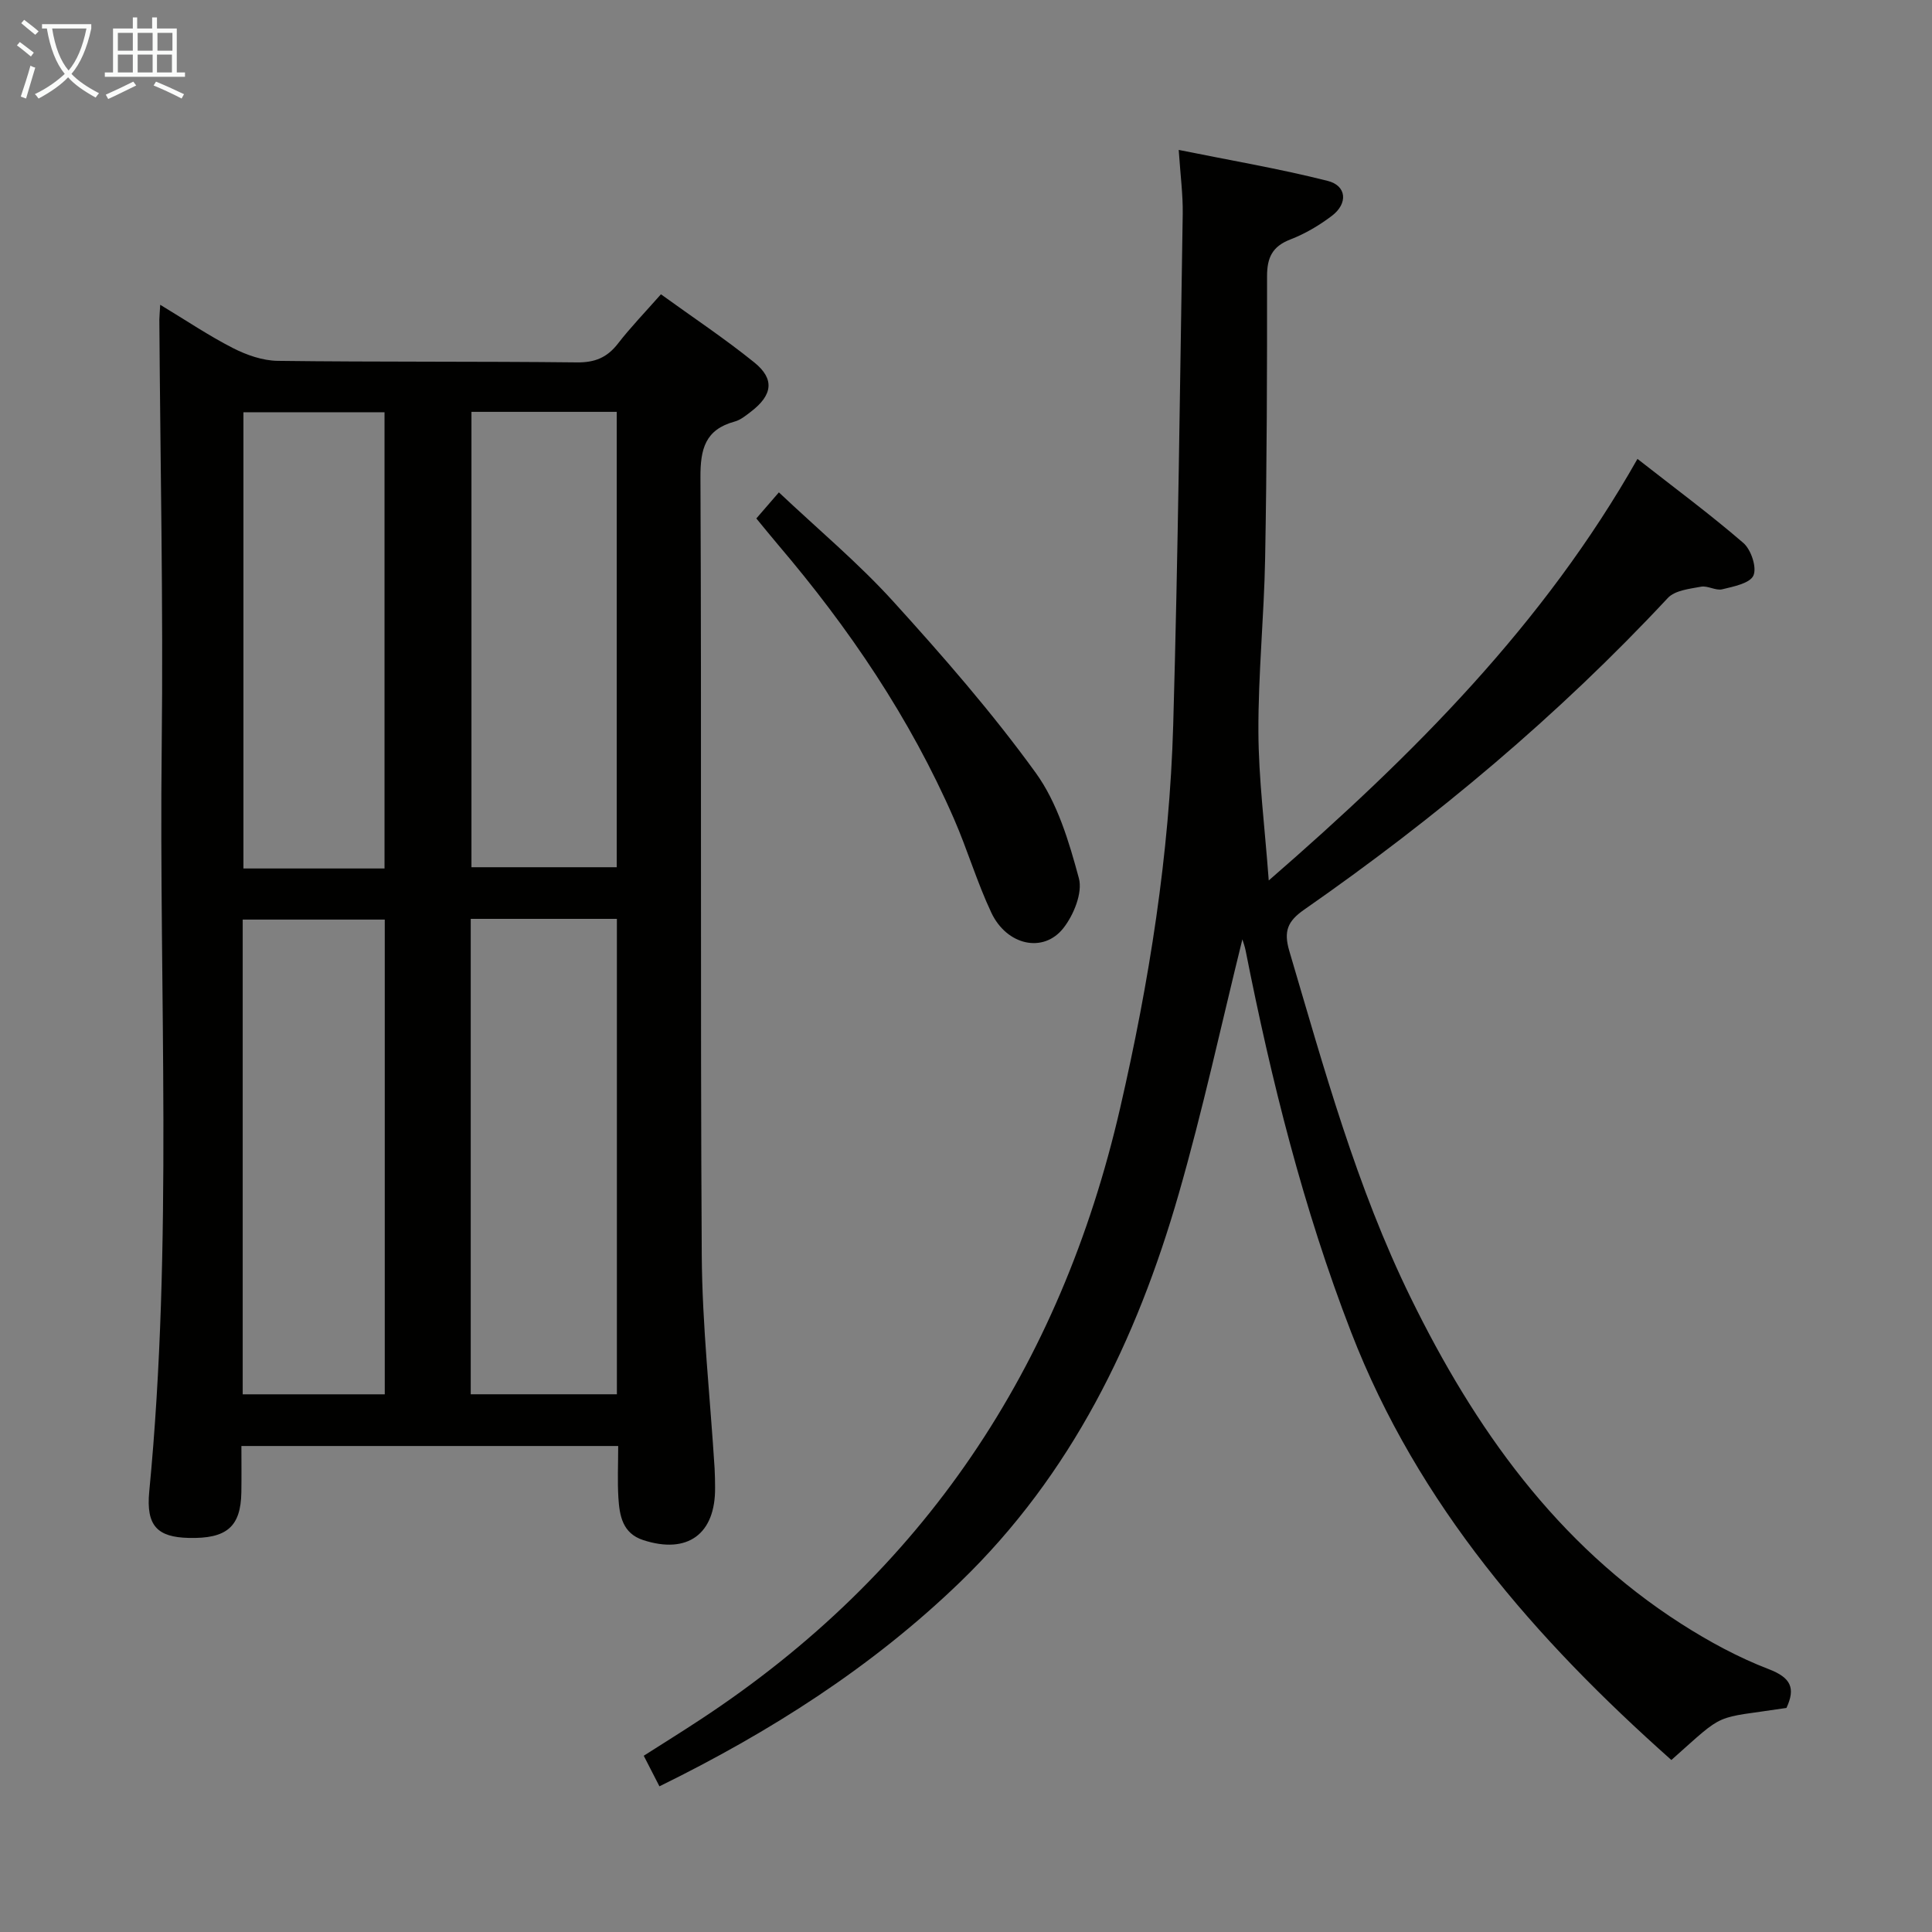 <svg enable-background="new 0 0 400 400" viewBox="0 0 400 400" xmlns="http://www.w3.org/2000/svg"><rect x="0" y="0" width="400" height="400" fill="#808080" stroke="none"/><g fill="#010100"><path d="m33.17 63.1c5.43 3.28 10.08 6.42 15.05 8.96 2.82 1.44 6.15 2.61 9.27 2.65 20.65.26 41.31.09 61.96.32 3.71.04 6.23-.99 8.47-3.87 2.64-3.41 5.66-6.53 8.92-10.23 6.52 4.72 13.16 9.13 19.33 14.11 4.26 3.44 3.78 6.76-.68 10.18-1.05.8-2.16 1.73-3.39 2.06-6.09 1.66-7.11 5.66-7.08 11.56.25 53.64-.05 107.28.27 160.91.09 14.76 1.74 29.5 2.66 44.25.08 1.33.09 2.66.1 4 .09 9.62-5.7 13.85-14.88 10.86-4.3-1.4-4.91-5.08-5.14-8.79-.21-3.45-.04-6.93-.04-10.69-25.99 0-51.57 0-78.01 0 0 3.11.04 6.35-.01 9.59-.12 7.14-3.03 9.64-10.92 9.44-6.44-.16-8.84-2.47-8.15-9.61 4.96-51.34 1.99-102.81 2.58-154.21.34-29.46-.3-58.93-.49-88.4.01-.67.08-1.33.18-3.09zm64.29 225.57h30.26c0-32.93 0-65.59 0-98.43-10.18 0-20.08 0-30.26 0zm-17.8.01c0-33.04 0-65.71 0-98.29-10.05 0-19.76 0-29.41 0v98.29zm17.95-203.41v94.28h30.08c0-31.61 0-62.84 0-94.28-10.09 0-19.87 0-30.08 0zm-18 94.54c0-31.8 0-63.15 0-94.46-9.98 0-19.57 0-29.21 0v94.46z"/><path d="m369.87 353.61c-15.49 2.37-12.3.54-23.83 10.78-28.13-25.01-52.45-52.79-66.3-88.57-9.92-25.64-16.53-52.14-21.85-79.03-.17-.88-.5-1.73-.67-2.31-4.35 17.58-8.18 35.35-13.2 52.78-8.71 30.26-22.17 58.01-45.25 80.3-18.27 17.64-39.35 31.04-62.24 42.28-1.11-2.16-2.09-4.07-3.25-6.33 3.93-2.51 7.83-4.93 11.66-7.45 46.25-30.35 74.61-72.97 86.97-126.63 6.02-26.13 10.22-52.52 10.99-79.32 1.01-35.27 1.4-70.55 1.97-105.83.06-3.94-.47-7.9-.83-13.24 10.62 2.15 20.83 3.88 30.84 6.41 3.95.99 4.23 4.68.89 7.22-2.62 1.99-5.56 3.73-8.62 4.91-3.74 1.44-4.82 3.77-4.82 7.6.02 19.49-.04 38.99-.4 58.47-.22 11.96-1.44 23.91-1.39 35.86.04 9.74 1.3 19.47 2.14 30.78 30.19-26.21 57-53.11 76.34-87.28 7.71 6.04 15.04 11.46 21.93 17.41 1.59 1.38 2.82 5.06 2.08 6.73-.71 1.62-4.12 2.29-6.47 2.86-1.33.32-3-.8-4.38-.54-2.38.44-5.4.76-6.87 2.33-22.7 24.35-48.06 45.56-75.32 64.55-3.41 2.38-4.26 4.45-3.05 8.55 7.2 24.35 13.9 48.88 25.14 71.8 13.23 27 30.21 50.99 56.03 67.51 5.71 3.65 11.79 6.95 18.09 9.37 4.63 1.78 5.56 3.93 3.67 8.03z"/><path d="m156.59 107.34c1.53-1.77 2.8-3.24 4.67-5.4 8.12 7.66 16.41 14.59 23.61 22.51 10.36 11.41 20.55 23.09 29.57 35.56 4.5 6.22 6.89 14.26 8.93 21.82.81 3-1.07 7.61-3.21 10.33-4.14 5.26-11.72 3.58-14.92-3.21-2.96-6.28-4.94-13.02-7.72-19.4-9.1-20.87-21.73-39.51-36.45-56.79-1.4-1.65-2.75-3.33-4.48-5.42z"/></g><path d="m6.4 11.7c-1-.8-1.9-1.6-2.9-2.3l.6-.7c.9.7 1.9 1.4 2.9 2.2zm-2.1 8.3c.7-2.1 1.4-4.2 2-6.4.2.1.6.3 1 .4-.7 2.3-1.3 4.4-1.9 6.4zm3-12.8c-1.1-.9-2.1-1.7-2.9-2.4l.6-.7c1 .8 2 1.5 3 2.4zm1.4-1.3v-.9h10.2v.9c-.9 4.2-2.3 7.3-4.1 9.4 1.3 1.4 3.2 2.7 5.7 4-.2.2-.4.5-.7.9-2.5-1.4-4.4-2.7-5.7-4.2-1.4 1.5-3.5 3-6.1 4.4 0 0 0 0-.1-.1-.3-.4-.5-.7-.7-.8 2.7-1.3 4.7-2.8 6.2-4.2-1.8-2.2-3-5.3-3.7-9.4zm9.2 0h-7.1c.6 3.8 1.7 6.7 3.4 8.7 1.7-2 2.9-4.8 3.7-8.7z" fill="#fafbfa"/><path d="m31.6 3.6h.9v2.3h4.1v9.1h1.7v.9h-16.6v-.9h1.7v-9.1h4.1v-2.3h.9v2.3h3.1v-2.3zm-4 13.3.6.8c-1.9.9-3.8 1.9-5.8 2.8-.2-.3-.3-.6-.5-.9 2-.9 3.9-1.8 5.7-2.7zm-3.2-10.1v3.7h3.1v-3.7zm0 4.5v3.7h3.1v-3.7zm4.1-4.5v3.7h3.1v-3.7zm0 4.5v3.7h3.1v-3.7zm9.1 9.1c-2.1-1.1-4.1-2-5.8-2.7l.5-.8c2.2.9 4.1 1.8 5.8 2.6zm-1.9-13.6h-3.1v3.7h3.1zm-3.2 4.5v3.7h3.1v-3.7z" fill="#fafbfa"/></svg>